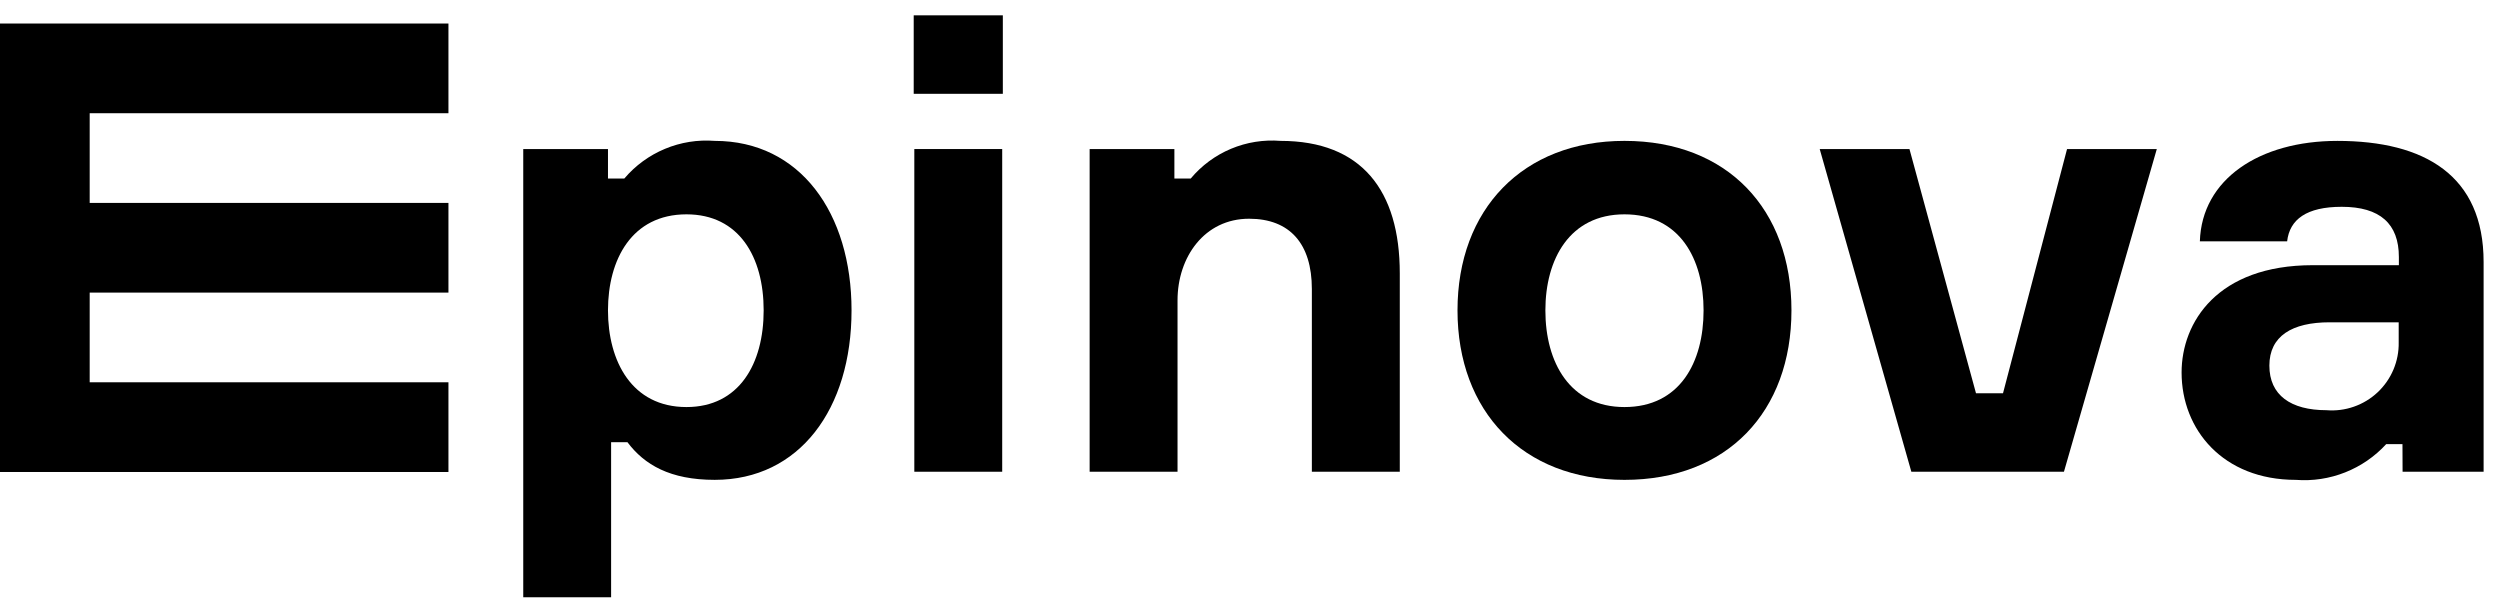 <svg width="151" height="37" viewBox="0 0 151 37" xmlns="http://www.w3.org/2000/svg">
  <g>
    <path d="M0 1.421V28.508H5.417H27.086V23.09H5.417V17.673H27.086V12.256H5.417V6.839H27.086V1.421H5.417H0Z" fill="currentColor"/>
    <path d="M43.168 8.509C42.142 8.429 41.113 8.594 40.164 8.99C39.215 9.385 38.373 10 37.708 10.784H36.722V9.002H31.604V36.074H36.911V26.708H37.897C38.921 28.073 40.476 28.983 43.168 28.983C48.287 28.983 51.433 24.699 51.433 18.746C51.433 12.869 48.325 8.509 43.168 8.509ZM41.462 24.586C38.163 24.586 36.722 21.818 36.722 18.747C36.722 15.676 38.163 12.946 41.462 12.946C44.647 12.946 46.125 15.524 46.125 18.747C46.125 21.97 44.647 24.586 41.462 24.586Z" fill="currentColor"/>
    <path d="M60.571 0.926H55.188V5.666H60.571V0.926Z" fill="currentColor"/>
    <path d="M60.533 9.002H55.225V28.493H60.533V9.002Z" fill="currentColor"/>
    <path d="M77.344 8.509C76.324 8.427 75.298 8.591 74.355 8.986C73.41 9.382 72.575 9.999 71.919 10.784H70.933V9.002H65.814V28.492H71.123V18.141C71.123 15.524 72.753 13.211 75.445 13.211C77.911 13.211 79.236 14.728 79.236 17.457V28.492H84.547V16.509C84.547 11.504 82.238 8.509 77.344 8.509Z" fill="currentColor"/>
    <path d="M98.118 8.509C91.976 8.509 88.033 12.643 88.033 18.747C88.033 24.851 91.976 28.984 98.118 28.984C104.336 28.984 108.204 24.851 108.204 18.747C108.204 12.642 104.336 8.509 98.118 8.509ZM98.118 24.586C94.82 24.586 93.341 21.894 93.341 18.747C93.341 15.637 94.82 12.946 98.118 12.946C101.455 12.946 102.896 15.637 102.896 18.747C102.896 21.894 101.455 24.586 98.118 24.586Z" fill="currentColor"/>
    <path d="M120.982 23.752H119.35L115.331 9.002H109.91L115.445 28.491H124.663L130.271 9.002H124.85L120.982 23.752Z" fill="currentColor"/>
    <path d="M141.176 8.51C136.474 8.51 132.986 10.822 132.872 14.576H138.143C138.294 13.249 139.319 12.491 141.441 12.491C143.754 12.491 144.892 13.515 144.892 15.525V16.017H139.692C133.929 16.017 131.768 19.467 131.768 22.5C131.768 25.951 134.271 28.984 138.668 28.984C139.682 29.061 140.701 28.907 141.647 28.532C142.593 28.158 143.441 27.574 144.128 26.824H145.109L145.116 28.493H150.01V15.827C150.01 10.595 146.447 8.51 141.176 8.51ZM144.881 20.68C144.892 21.244 144.783 21.803 144.564 22.323C144.345 22.842 144.02 23.309 143.609 23.695C143.198 24.081 142.711 24.376 142.179 24.562C141.647 24.749 141.082 24.822 140.521 24.776C138.36 24.776 137.07 23.866 137.07 22.084C137.07 20.301 138.436 19.467 140.71 19.467H144.881V20.68Z" fill="currentColor"/>
  </g>
</svg>
